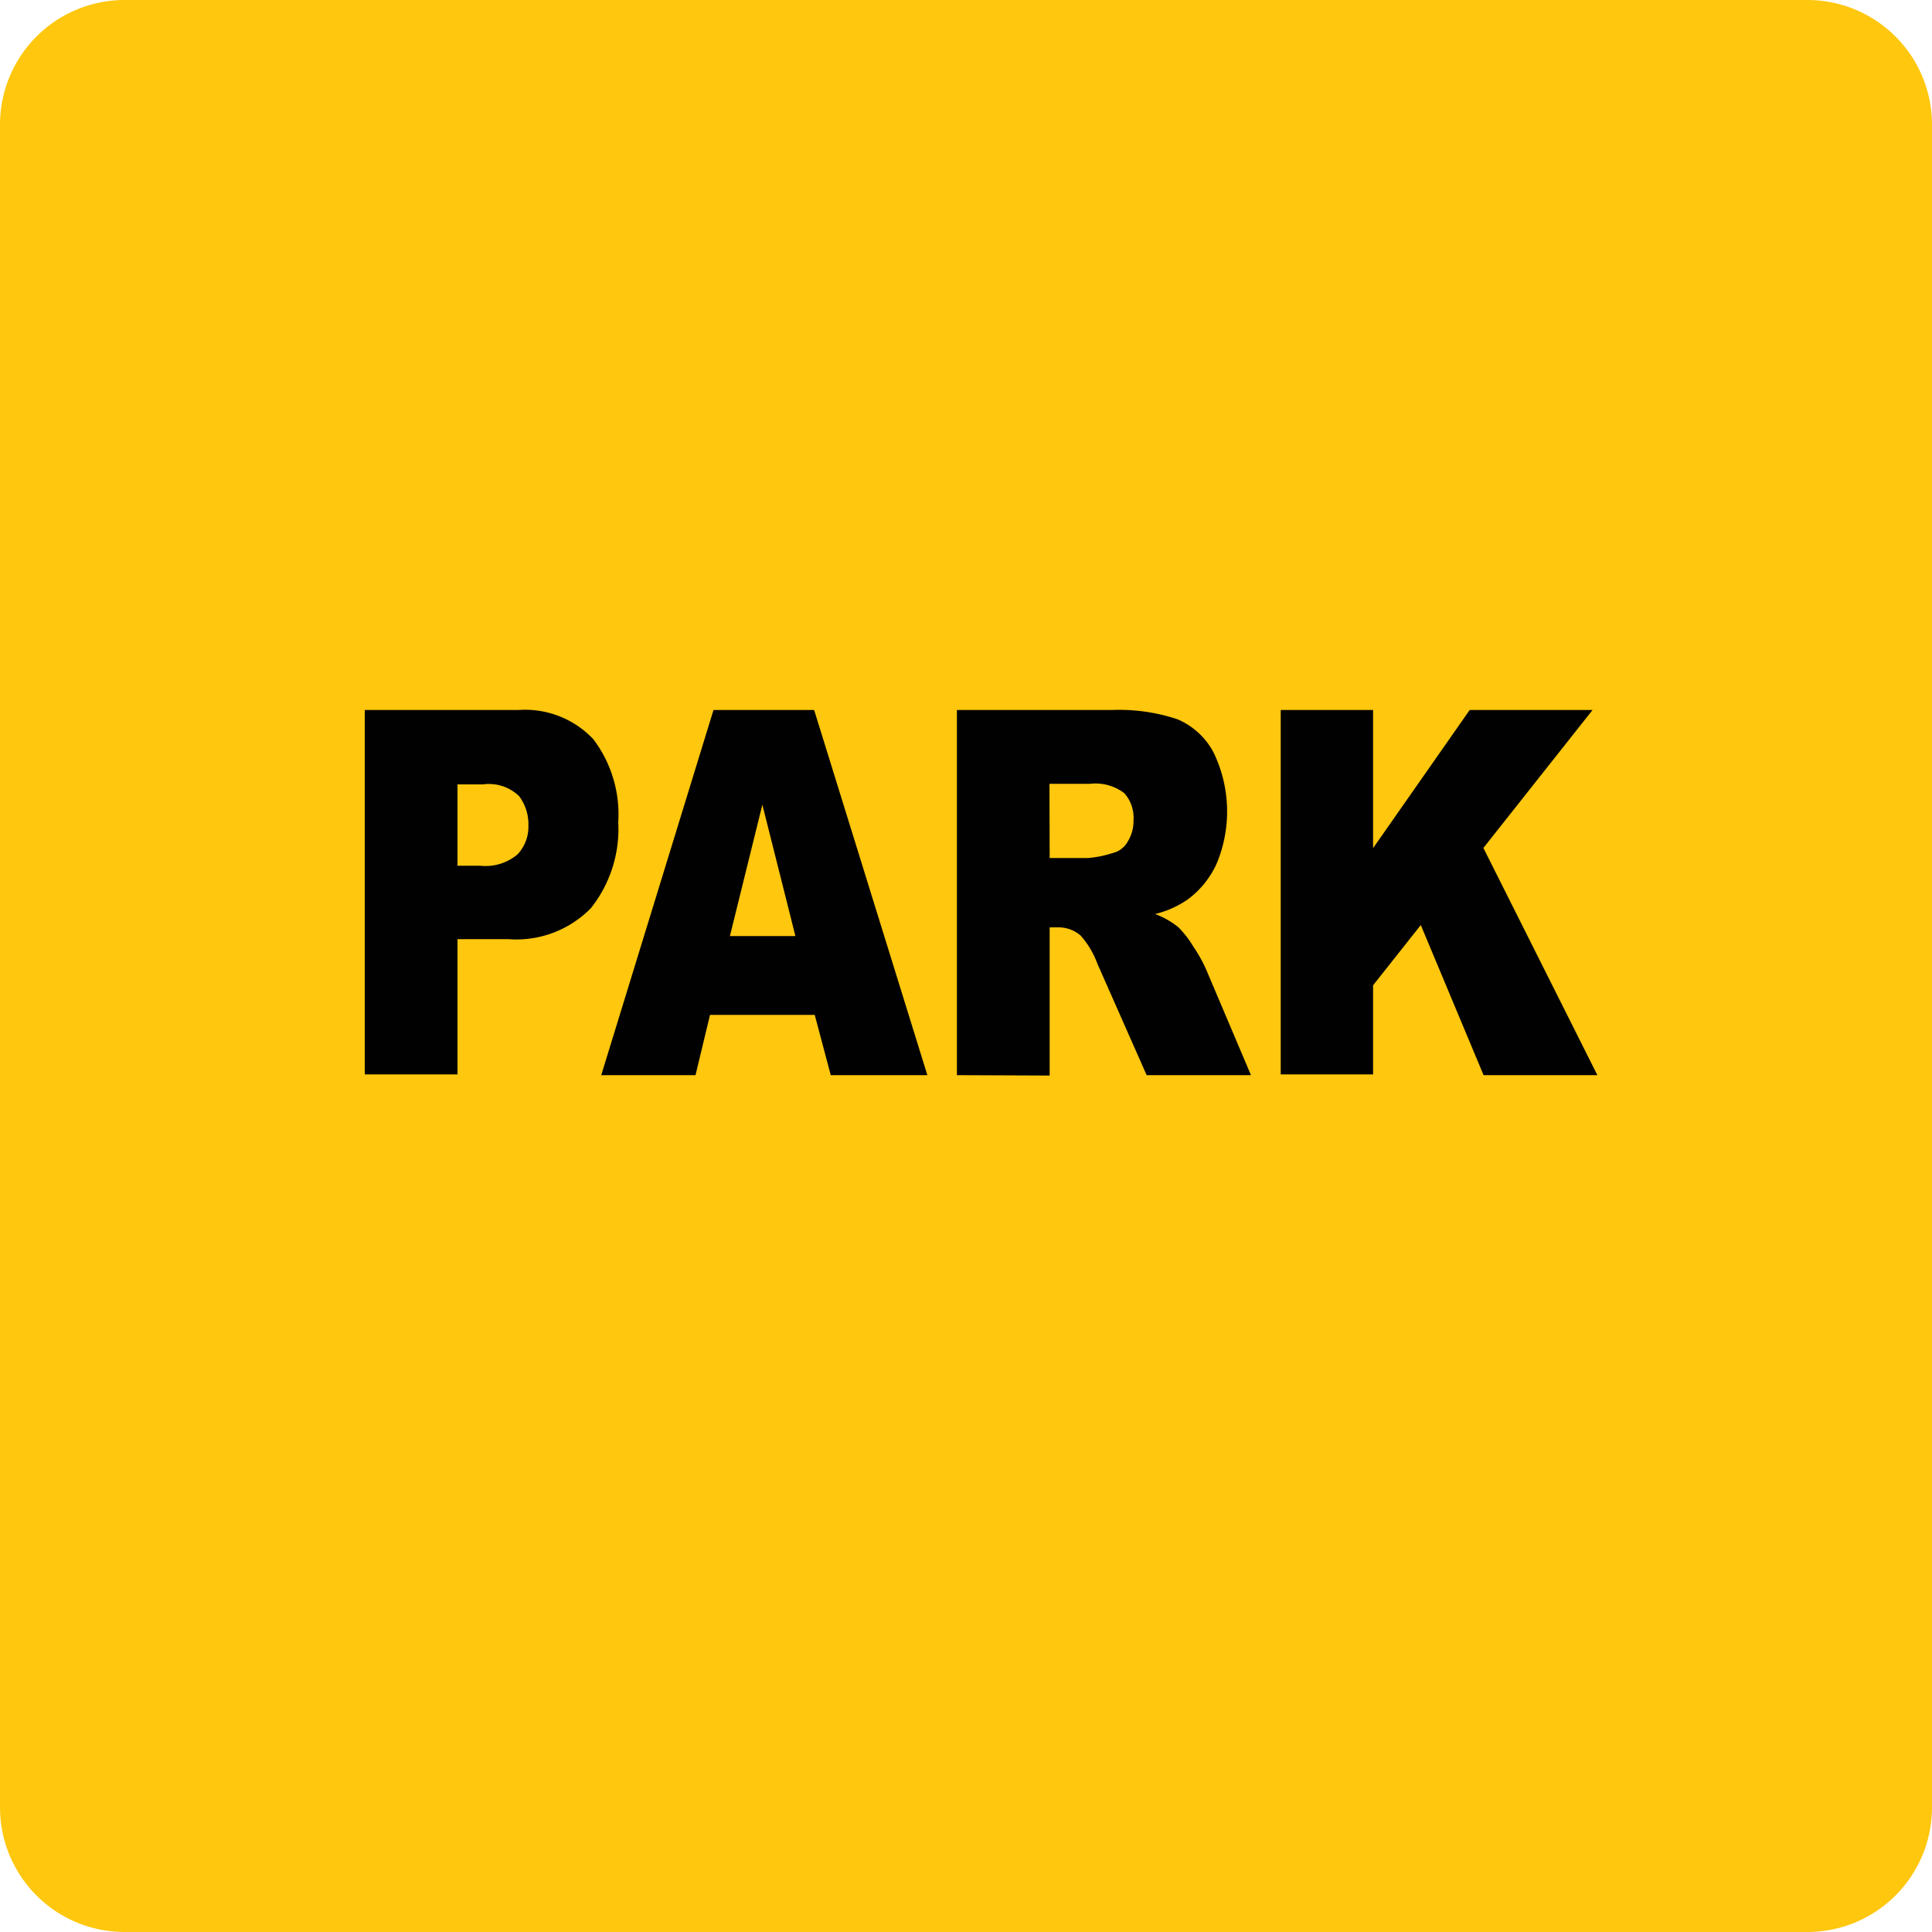<?xml version="1.0" encoding="UTF-8" standalone="no"?>
<svg
   xmlns:dc="http://purl.org/dc/elements/1.1/"
   xmlns:cc="http://creativecommons.org/ns#"
   xmlns:rdf="http://www.w3.org/1999/02/22-rdf-syntax-ns#"
   xmlns:svg="http://www.w3.org/2000/svg"
   xmlns="http://www.w3.org/2000/svg"
   xmlns:sodipodi="http://sodipodi.sourceforge.net/DTD/sodipodi-0.dtd"
   xmlns:inkscape="http://www.inkscape.org/namespaces/inkscape"
   id="New_VCP"
   data-name="New VCP"
   width="100"
   height="100"
   viewBox="0 0 100 100"
   version="1.1"
   sodipodi:docname="park.svg"
   inkscape:version="0.92.4 (5da689c313, 2019-01-14)">
  <defs
     id="defs23" />
  <sodipodi:namedview
     pagecolor="#ffffff"
     bordercolor="#666666"
     borderopacity="1"
     objecttolerance="10"
     gridtolerance="10"
     guidetolerance="10"
     inkscape:pageopacity="0"
     inkscape:pageshadow="2"
     inkscape:window-width="1920"
     inkscape:window-height="1017"
     id="namedview21"
     showgrid="false"
     inkscape:zoom="2.36"
     inkscape:cx="50"
     inkscape:cy="50"
     inkscape:window-x="-8"
     inkscape:window-y="-8"
     inkscape:window-maximized="1"
     inkscape:current-layer="New_VCP" />
  <title
     id="title2">park</title>
  <g
     id="g8"
     style="fill:#ffc70e;fill-opacity:1">
    <rect
       x="0.5"
       y="0.5"
       width="99.01"
       height="99.01"
       rx="5.94"
       style="fill:#ffc70e;fill-opacity:1"
       id="rect4" />
    <path
       d="M93.56,100H6.44A6.45,6.45,0,0,1,0,93.56V6.44A6.45,6.45,0,0,1,6.44,0H93.56A6.45,6.45,0,0,1,100,6.44V93.56A6.45,6.45,0,0,1,93.56,100ZM6.44,1A5.45,5.45,0,0,0,1,6.44V93.56A5.45,5.45,0,0,0,6.44,99H93.56A5.45,5.45,0,0,0,99,93.56V6.44A5.45,5.45,0,0,0,93.56,1Z"
       style="fill:#ffc70e;fill-opacity:1"
       id="path6" />
  </g>
  <g
     id="g18">
    <path
       d="M18.88,36.75h7.94a4.86,4.86,0,0,1,3.89,1.51A6.44,6.44,0,0,1,32,42.56,6.58,6.58,0,0,1,30.59,47a5.4,5.4,0,0,1-4.29,1.61H23.68v7h-4.8Zm4.8,8.06h1.17a2.57,2.57,0,0,0,1.94-.59,2.09,2.09,0,0,0,.56-1.5,2.41,2.41,0,0,0-.48-1.51A2.25,2.25,0,0,0,25,40.6H23.68Z"
       style="fill: #010101"
       id="path10" />
    <path
       d="M42.17,52.53H36.75L36,55.65H31.12l5.81-18.9h5.21L48,55.65H43Zm-1-4.08-1.71-6.8-1.68,6.8Z"
       style="fill: #010101"
       id="path12" />
    <path
       d="M49.53,55.65V36.75h8a9.57,9.57,0,0,1,3.39.47,3.77,3.77,0,0,1,1.89,1.72,7,7,0,0,1,.16,5.77,4.73,4.73,0,0,1-1.5,1.85,5.06,5.06,0,0,1-1.68.75A4.38,4.38,0,0,1,61,48a5.27,5.27,0,0,1,.77,1,7.43,7.43,0,0,1,.66,1.18l2.32,5.47h-5.4l-2.55-5.77a4.57,4.57,0,0,0-.87-1.46A1.76,1.76,0,0,0,54.75,48h-.42v7.67Zm4.8-11.24h2a5.59,5.59,0,0,0,1.27-.26,1.2,1.2,0,0,0,.77-.59,2,2,0,0,0,.3-1.09,1.92,1.92,0,0,0-.47-1.41,2.46,2.46,0,0,0-1.78-.49h-2.1Z"
       style="fill: #010101"
       id="path14" />
    <path
       d="M66.29,36.75h4.78V43.9l5-7.15h6.36l-5.65,7.14,5.9,11.76H76.79l-3.25-7.77L71.07,51v4.61H66.29Z"
       style="fill: #010101"
       id="path16" />
  </g>
</svg>
